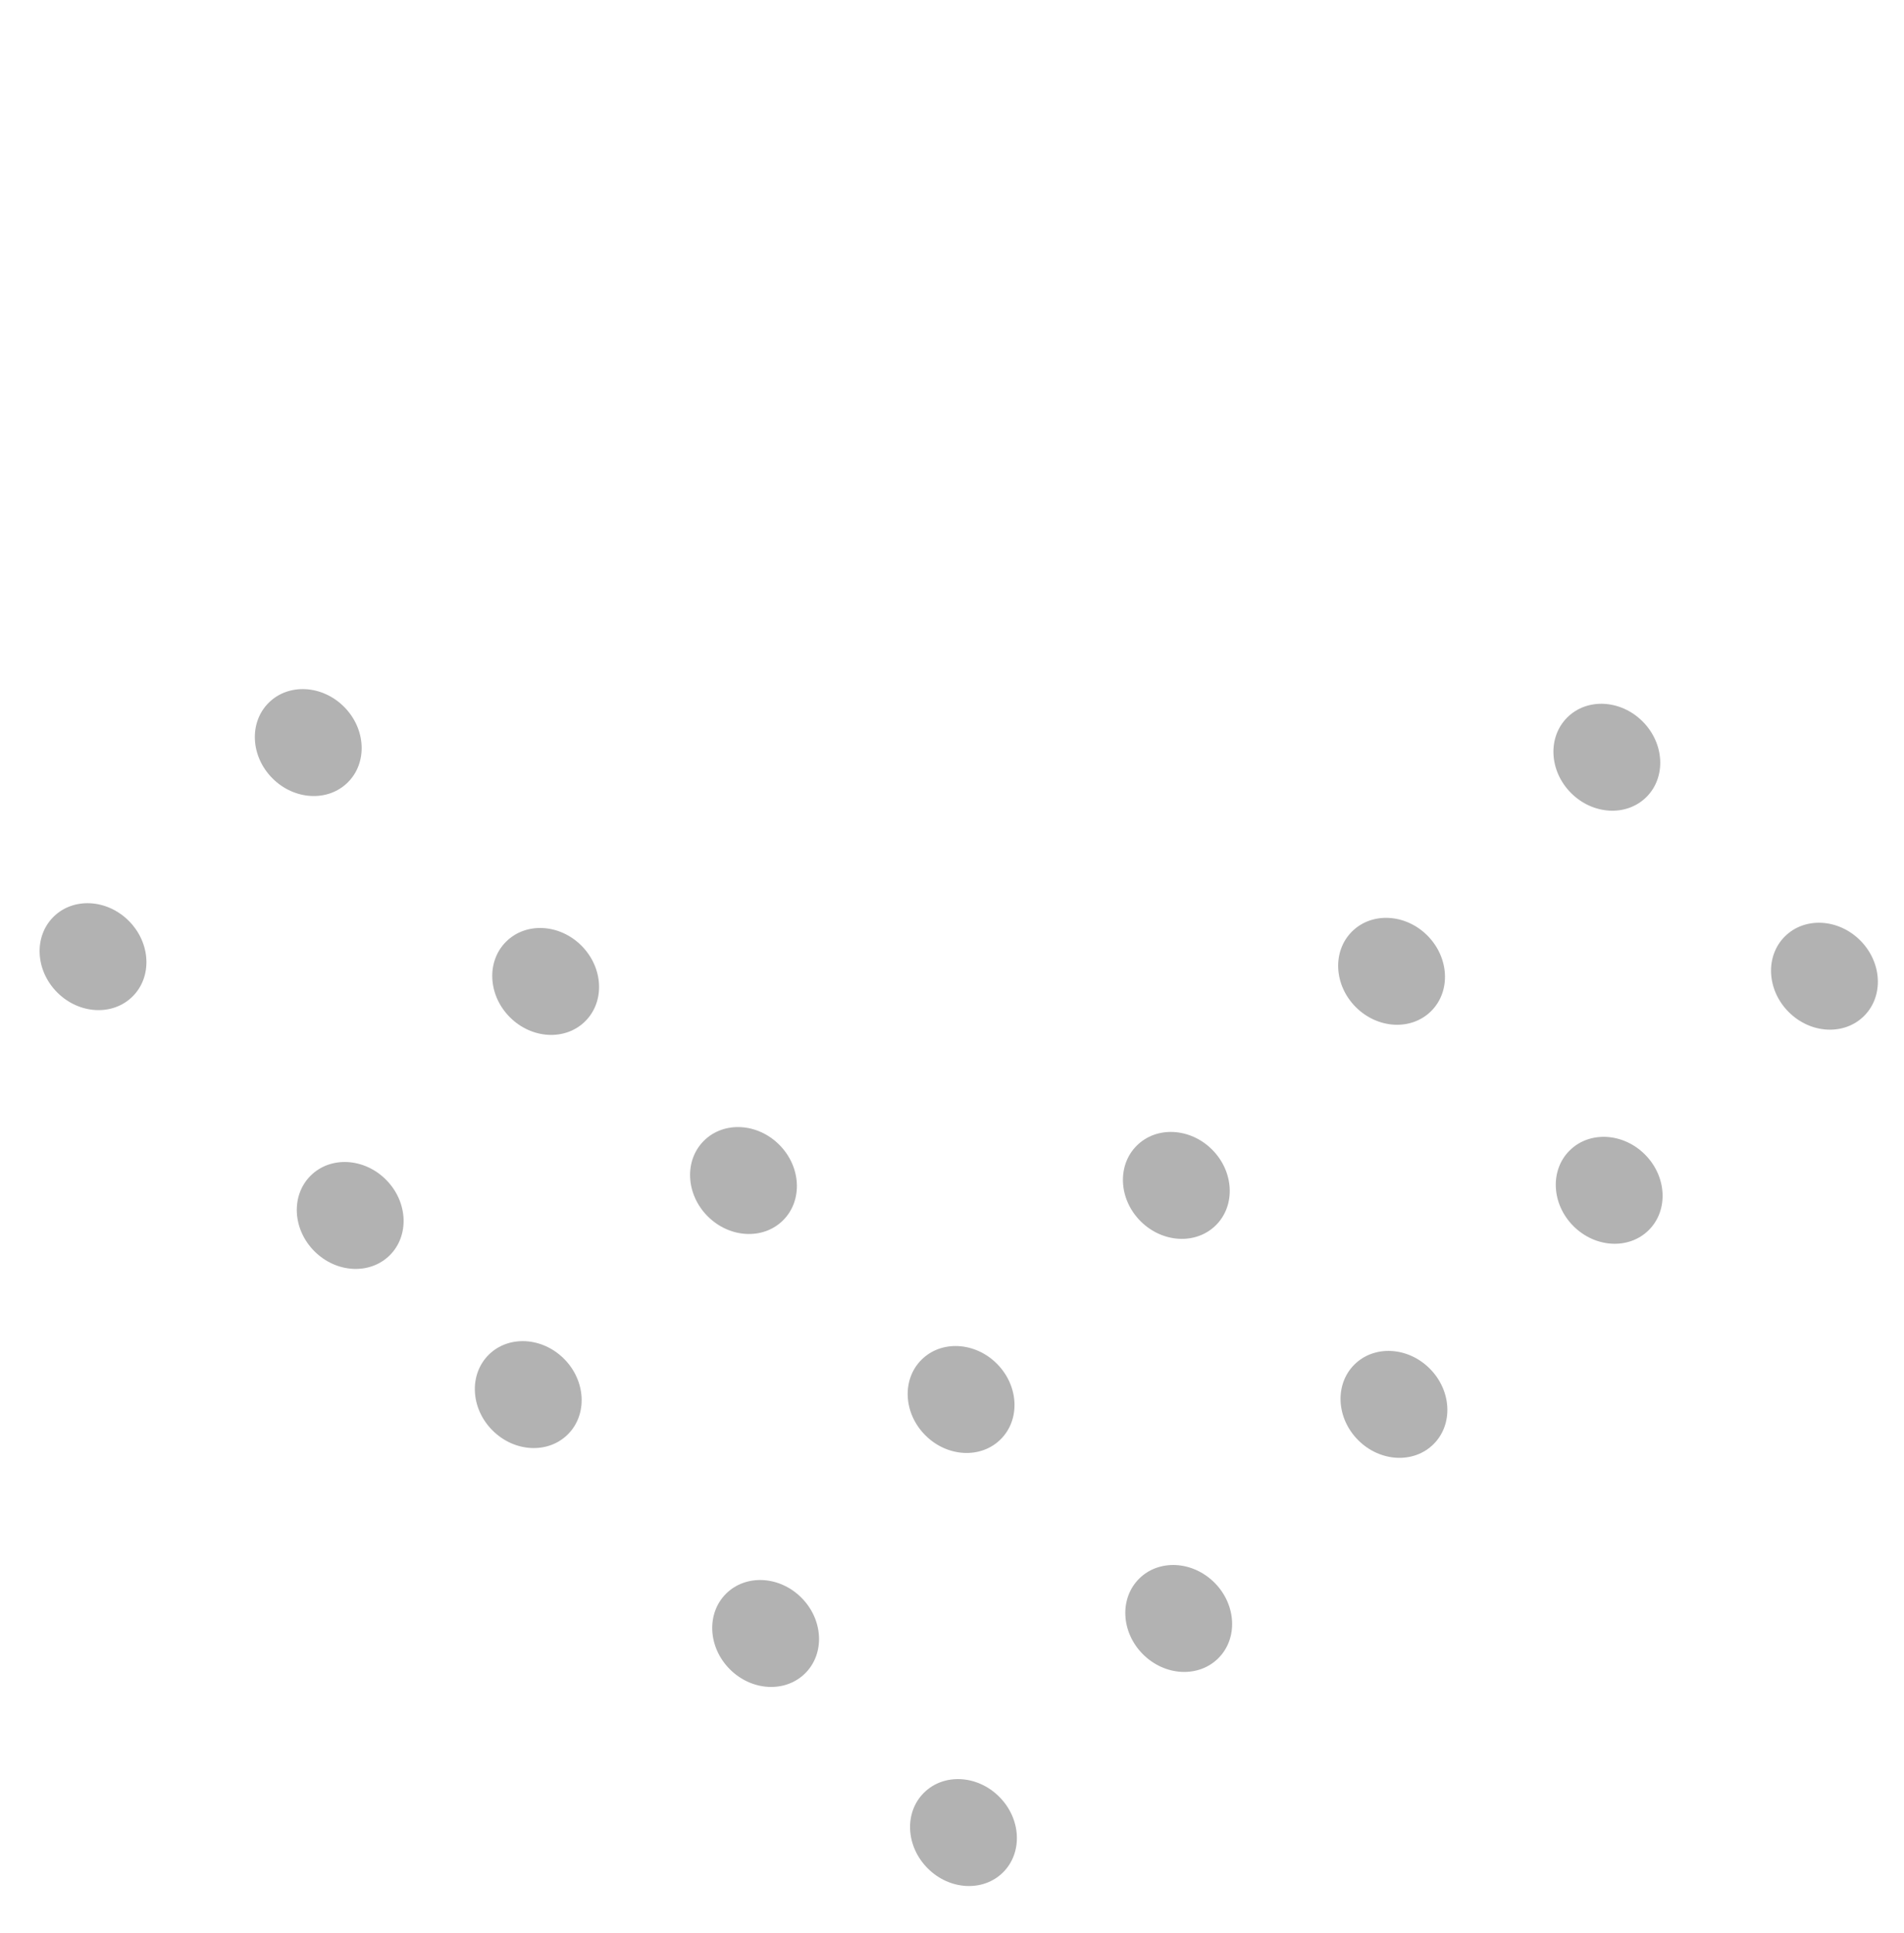 <svg width="68" height="69" viewBox="0 0 68 69" fill="none" xmlns="http://www.w3.org/2000/svg">
<ellipse cx="65.159" cy="34.85" rx="1.807" ry="2.004" transform="rotate(135.166 65.159 34.85)" fill="#B2B2B2"/>
<ellipse cx="57.471" cy="42.493" rx="1.807" ry="2.004" transform="rotate(135.166 57.471 42.493)" fill="#B2B2B2"/>
<ellipse cx="49.784" cy="50.135" rx="1.807" ry="2.004" transform="rotate(135.166 49.784 50.135)" fill="#B2B2B2"/>
<ellipse cx="42.097" cy="57.778" rx="1.807" ry="2.004" transform="rotate(135.166 42.097 57.778)" fill="#B2B2B2"/>
<ellipse cx="34.41" cy="65.421" rx="1.807" ry="2.004" transform="rotate(135.166 34.41 65.421)" fill="#B2B2B2"/>
<ellipse cx="57.387" cy="27.033" rx="1.807" ry="2.004" transform="rotate(135.166 57.387 27.033)" fill="#B2B2B2"/>
<ellipse cx="49.699" cy="34.675" rx="1.807" ry="2.004" transform="rotate(135.166 49.699 34.675)" fill="#B2B2B2"/>
<ellipse cx="42.012" cy="42.318" rx="1.807" ry="2.004" transform="rotate(135.166 42.012 42.318)" fill="#B2B2B2"/>
<ellipse cx="34.325" cy="49.961" rx="1.807" ry="2.004" transform="rotate(135.166 34.325 49.961)" fill="#B2B2B2"/>
<ellipse cx="27.344" cy="58.314" rx="1.807" ry="2.004" transform="rotate(135.166 27.344 58.314)" fill="#B2B2B2"/>
<ellipse cx="26.553" cy="42.144" rx="1.807" ry="2.004" transform="rotate(135.166 26.553 42.144)" fill="#B2B2B2"/>
<ellipse cx="19.488" cy="35.037" rx="1.807" ry="2.004" transform="rotate(135.166 19.488 35.037)" fill="#B2B2B2"/>
<ellipse cx="12.507" cy="43.391" rx="1.807" ry="2.004" transform="rotate(135.166 12.507 43.391)" fill="#B2B2B2"/>
<ellipse cx="11.009" cy="26.509" rx="1.807" ry="2.004" transform="rotate(135.166 11.009 26.509)" fill="#B2B2B2"/>
<ellipse cx="3.322" cy="34.152" rx="1.807" ry="2.004" transform="rotate(135.166 3.322 34.152)" fill="#B2B2B2"/>
<ellipse cx="18.866" cy="49.786" rx="1.807" ry="2.004" transform="rotate(135.166 18.866 49.786)" fill="#B2B2B2"/>
</svg>
